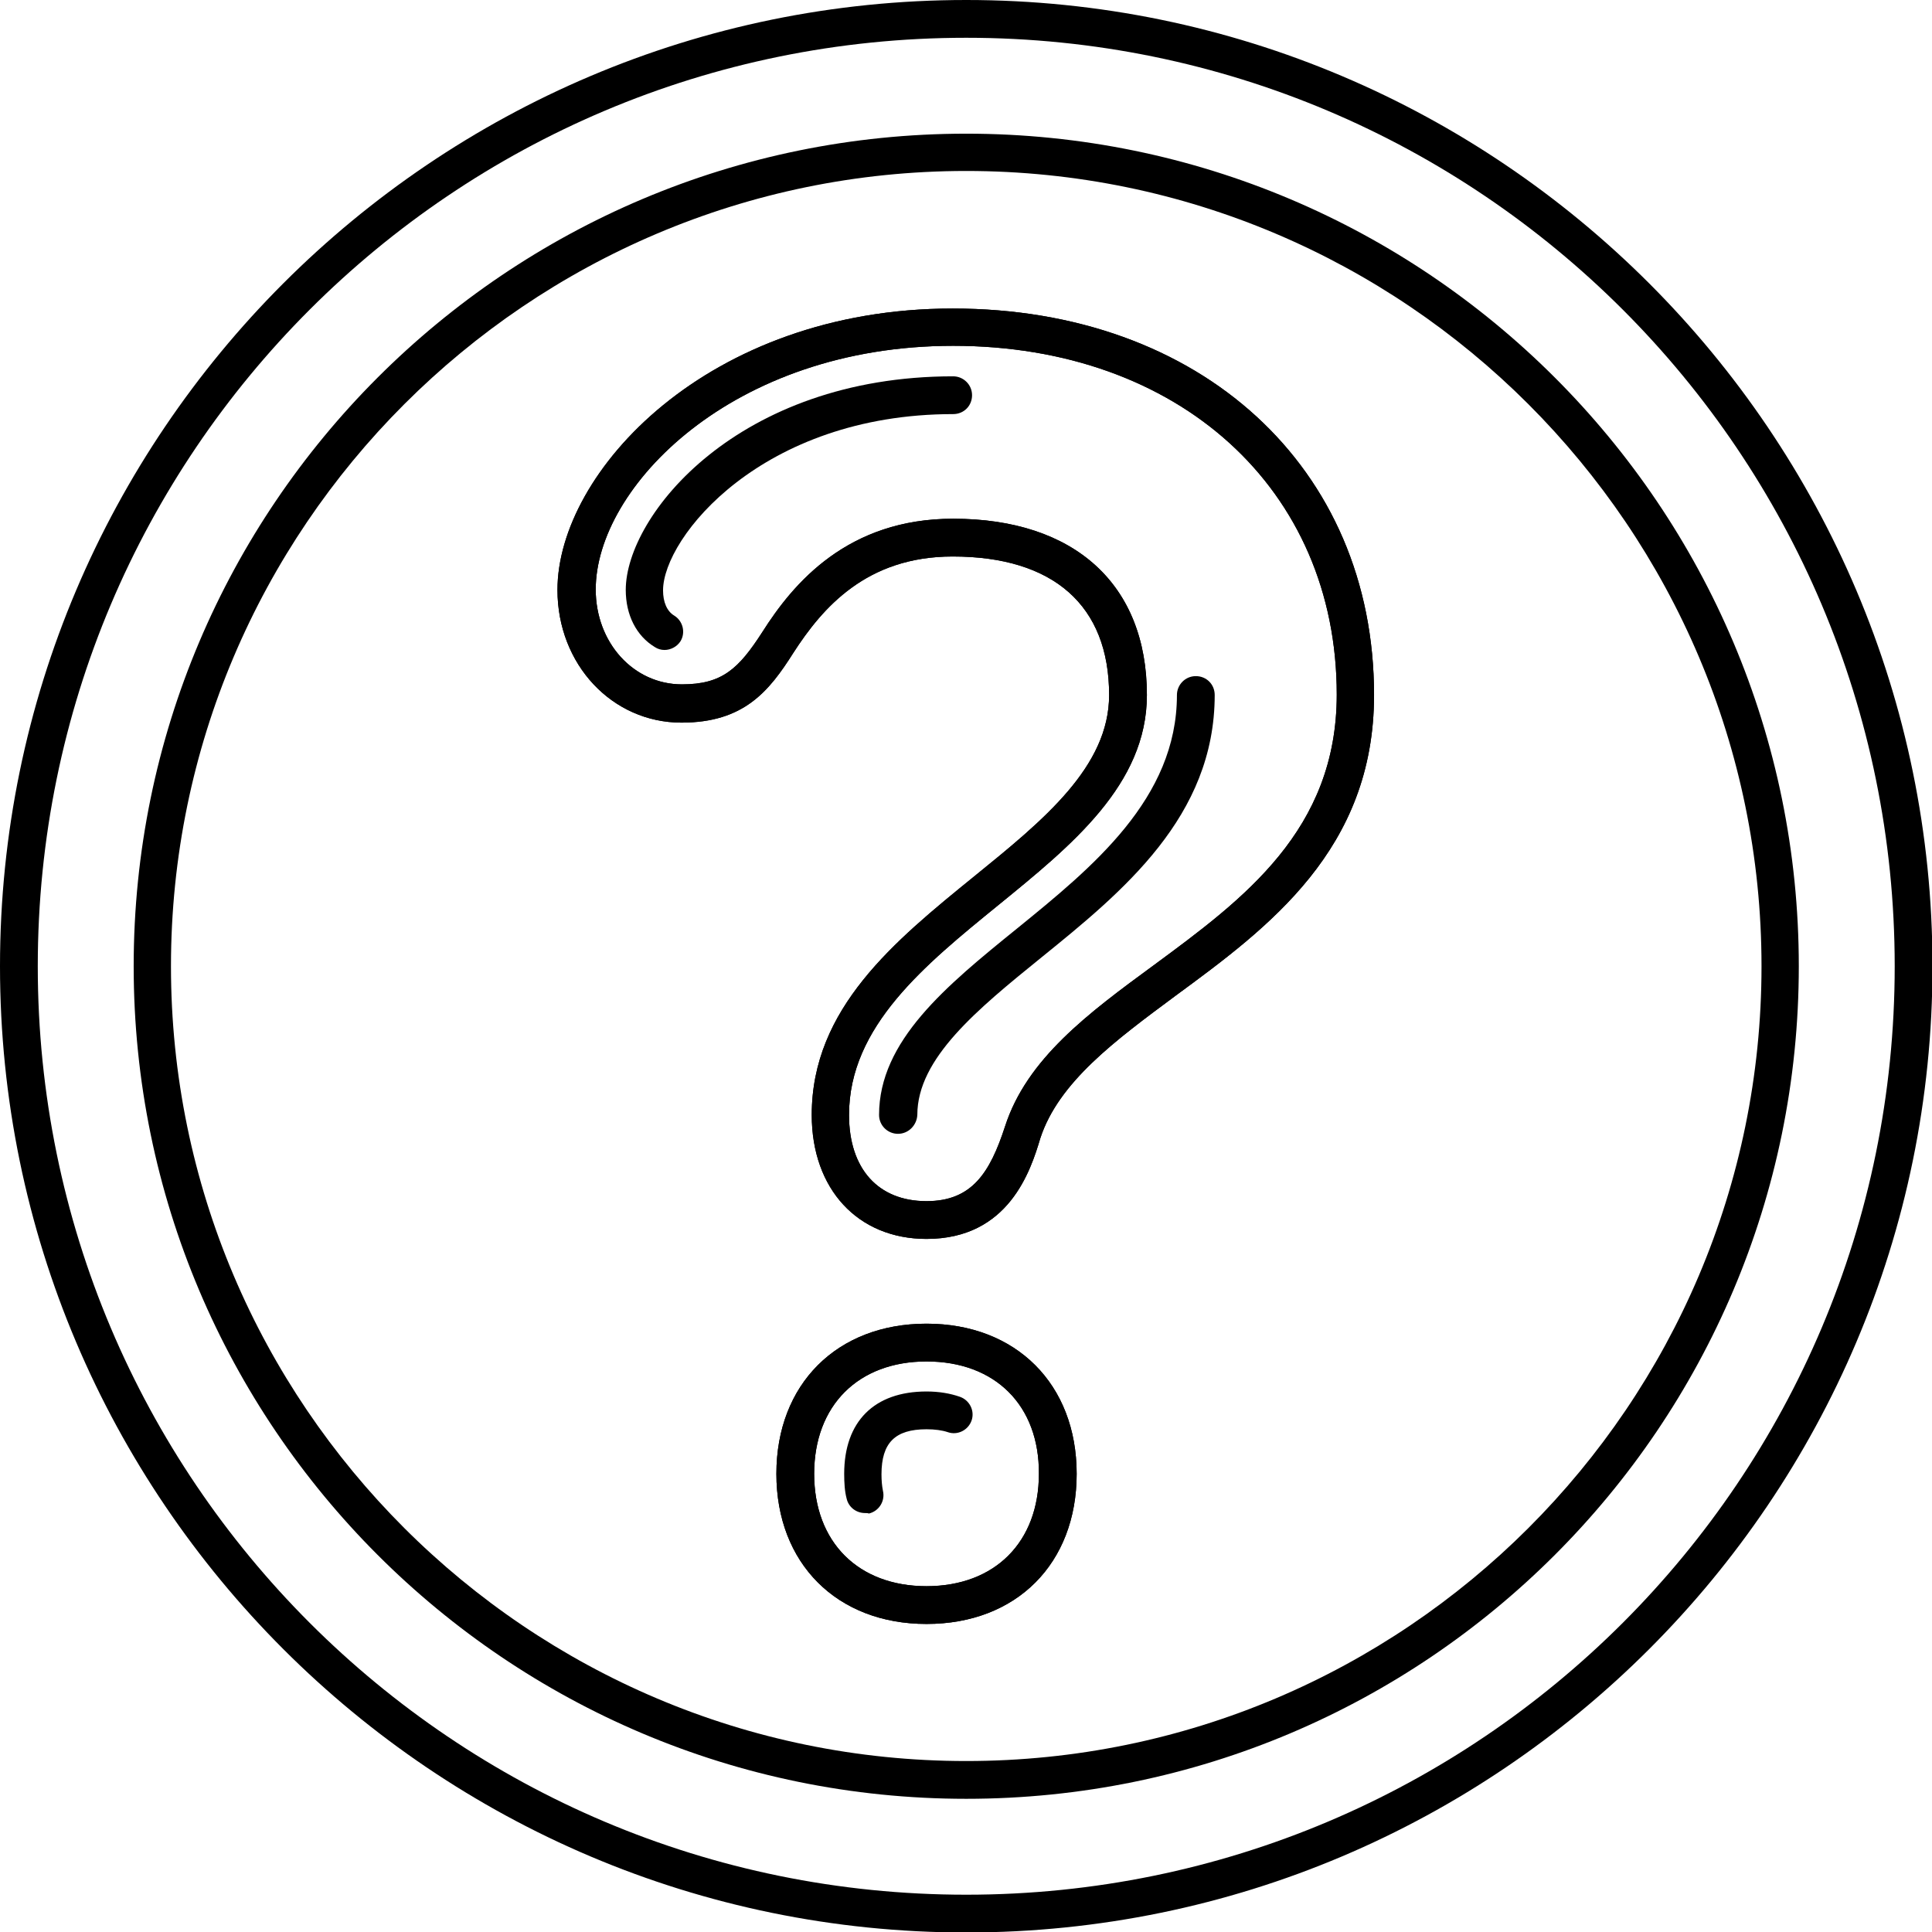<?xml version="1.0" encoding="utf-8"?>
<!-- Generator: Adobe Illustrator 23.0.6, SVG Export Plug-In . SVG Version: 6.00 Build 0)  -->
<svg version="1.1" id="Layer_1" xmlns="http://www.w3.org/2000/svg" xmlns:xlink="http://www.w3.org/1999/xlink" x="0px" y="0px"
	 viewBox="0 0 39.89 39.89" style="enable-background:new 0 0 39.89 39.89;" xml:space="preserve">
<g>
	<g>
		<g>
			<path d="M19.13,33.53c-1.85,0-3.1-1.25-3.1-3.1c0-1.85,1.25-3.1,3.1-3.1c1.85,0,3.1,1.25,3.1,3.1
				C22.23,32.28,20.99,33.53,19.13,33.53z M19.13,28.11c-1.41,0-2.32,0.91-2.32,2.32c0,1.41,0.91,2.32,2.32,2.32
				s2.32-0.91,2.32-2.32C21.46,29.02,20.55,28.11,19.13,28.11z M19.13,25.58c-1.42,0-2.37-1.03-2.37-2.56c0-2.2,1.71-3.59,3.36-4.93
				c1.43-1.16,2.78-2.26,2.78-3.74c0-1.85-1.15-2.86-3.23-2.86c-1.78,0-2.69,1.06-3.29,1.99c-0.5,0.79-1.02,1.44-2.31,1.44
				c-1.43,0-2.56-1.2-2.56-2.74c0-2.43,3.1-5.81,8.16-5.81c5.12,0,8.7,3.28,8.7,7.98c0,3.19-2.18,4.8-4.1,6.21
				c-1.24,0.92-2.41,1.78-2.79,2.94C21.28,24.17,20.83,25.58,19.13,25.58z M19.68,10.71c2.51,0,4,1.36,4,3.64
				c0,1.85-1.56,3.11-3.07,4.34c-1.51,1.23-3.08,2.5-3.08,4.33c0,1.11,0.6,1.78,1.6,1.78c0.94,0,1.31-0.59,1.62-1.54
				c0.45-1.4,1.72-2.34,3.07-3.33c1.86-1.37,3.78-2.79,3.78-5.59c0-4.24-3.26-7.2-7.92-7.2c-4.57,0-7.38,2.93-7.38,5.03
				c0,1.1,0.78,1.96,1.78,1.96c0.83,0,1.17-0.32,1.66-1.08C16.38,12.04,17.5,10.71,19.68,10.71z"/>
		</g>
	</g>
	<g>
		<g>
			<path d="M19.13,33.53c-1.85,0-3.1-1.25-3.1-3.1c0-1.85,1.25-3.1,3.1-3.1c1.85,0,3.1,1.25,3.1,3.1
				C22.23,32.28,20.99,33.53,19.13,33.53z M19.13,28.11c-1.41,0-2.32,0.91-2.32,2.32c0,1.41,0.91,2.32,2.32,2.32
				s2.32-0.91,2.32-2.32C21.46,29.02,20.55,28.11,19.13,28.11z M19.13,25.58c-1.42,0-2.37-1.03-2.37-2.56c0-2.2,1.71-3.59,3.36-4.93
				c1.43-1.16,2.78-2.26,2.78-3.74c0-1.85-1.15-2.86-3.23-2.86c-1.78,0-2.69,1.06-3.29,1.99c-0.5,0.79-1.02,1.44-2.31,1.44
				c-1.43,0-2.56-1.2-2.56-2.74c0-2.43,3.1-5.81,8.16-5.81c5.12,0,8.7,3.28,8.7,7.98c0,3.19-2.18,4.8-4.1,6.21
				c-1.24,0.92-2.41,1.78-2.79,2.94C21.28,24.17,20.83,25.58,19.13,25.58z M19.68,10.71c2.51,0,4,1.36,4,3.64
				c0,1.85-1.56,3.11-3.07,4.34c-1.51,1.23-3.08,2.5-3.08,4.33c0,1.11,0.6,1.78,1.6,1.78c0.94,0,1.31-0.59,1.62-1.54
				c0.45-1.4,1.72-2.34,3.07-3.33c1.86-1.37,3.78-2.79,3.78-5.59c0-4.24-3.26-7.2-7.92-7.2c-4.57,0-7.38,2.93-7.38,5.03
				c0,1.1,0.78,1.96,1.78,1.96c0.83,0,1.17-0.32,1.66-1.08C16.38,12.04,17.5,10.71,19.68,10.71z"/>
		</g>
		<g>
			<path d="M17.86,31.24c-0.18,0-0.34-0.12-0.38-0.3c-0.04-0.15-0.05-0.33-0.05-0.51c0-1.08,0.62-1.7,1.7-1.7
				c0.26,0,0.49,0.04,0.69,0.11c0.2,0.07,0.31,0.29,0.24,0.49s-0.29,0.31-0.49,0.24c-0.12-0.04-0.27-0.06-0.44-0.06
				c-0.65,0-0.93,0.28-0.93,0.93c0,0.13,0.01,0.24,0.03,0.34c0.05,0.21-0.08,0.42-0.29,0.47C17.92,31.24,17.89,31.24,17.86,31.24z
				 M18.54,23.41c-0.21,0-0.39-0.17-0.39-0.39c0-1.53,1.38-2.66,2.85-3.85c1.55-1.26,3.3-2.68,3.3-4.82c0-0.21,0.17-0.39,0.39-0.39
				s0.39,0.17,0.39,0.39c0,2.51-1.9,4.06-3.58,5.42c-1.32,1.07-2.56,2.08-2.56,3.25C18.93,23.23,18.76,23.41,18.54,23.41z
				 M13.72,13.42c-0.07,0-0.14-0.02-0.2-0.06c-0.38-0.23-0.6-0.66-0.6-1.18c0-1.54,2.32-4.41,6.76-4.41c0.21,0,0.39,0.17,0.39,0.39
				s-0.17,0.39-0.39,0.39c-3.95,0-5.99,2.55-5.99,3.64c0,0.24,0.08,0.43,0.23,0.52c0.18,0.11,0.24,0.35,0.13,0.53
				C13.98,13.35,13.85,13.42,13.72,13.42z"/>
		</g>
	</g>
	<g>
		<g>
			<path d="M19.95,0.78c10.59,0,19.17,8.58,19.17,19.17s-8.58,19.17-19.17,19.17c-10.59,0-19.17-8.58-19.17-19.17
				S9.36,0.78,19.95,0.78 M19.95,0C8.95,0,0,8.95,0,19.95s8.95,19.95,19.95,19.95s19.95-8.95,19.95-19.95S30.95,0,19.95,0L19.95,0z"
				/>
		</g>
	</g>
	<g>
		<g>
			<path d="M19.95,3.53c9.05,0,16.42,7.36,16.42,16.42S29,36.36,19.95,36.36S3.53,29,3.53,19.95S10.9,3.53,19.95,3.53 M19.95,2.76
				c-9.49,0-17.19,7.7-17.19,17.19s7.7,17.19,17.19,17.19s17.19-7.7,17.19-17.19S29.44,2.76,19.95,2.76L19.95,2.76z"/>
		</g>
	</g>
</g>
</svg>
